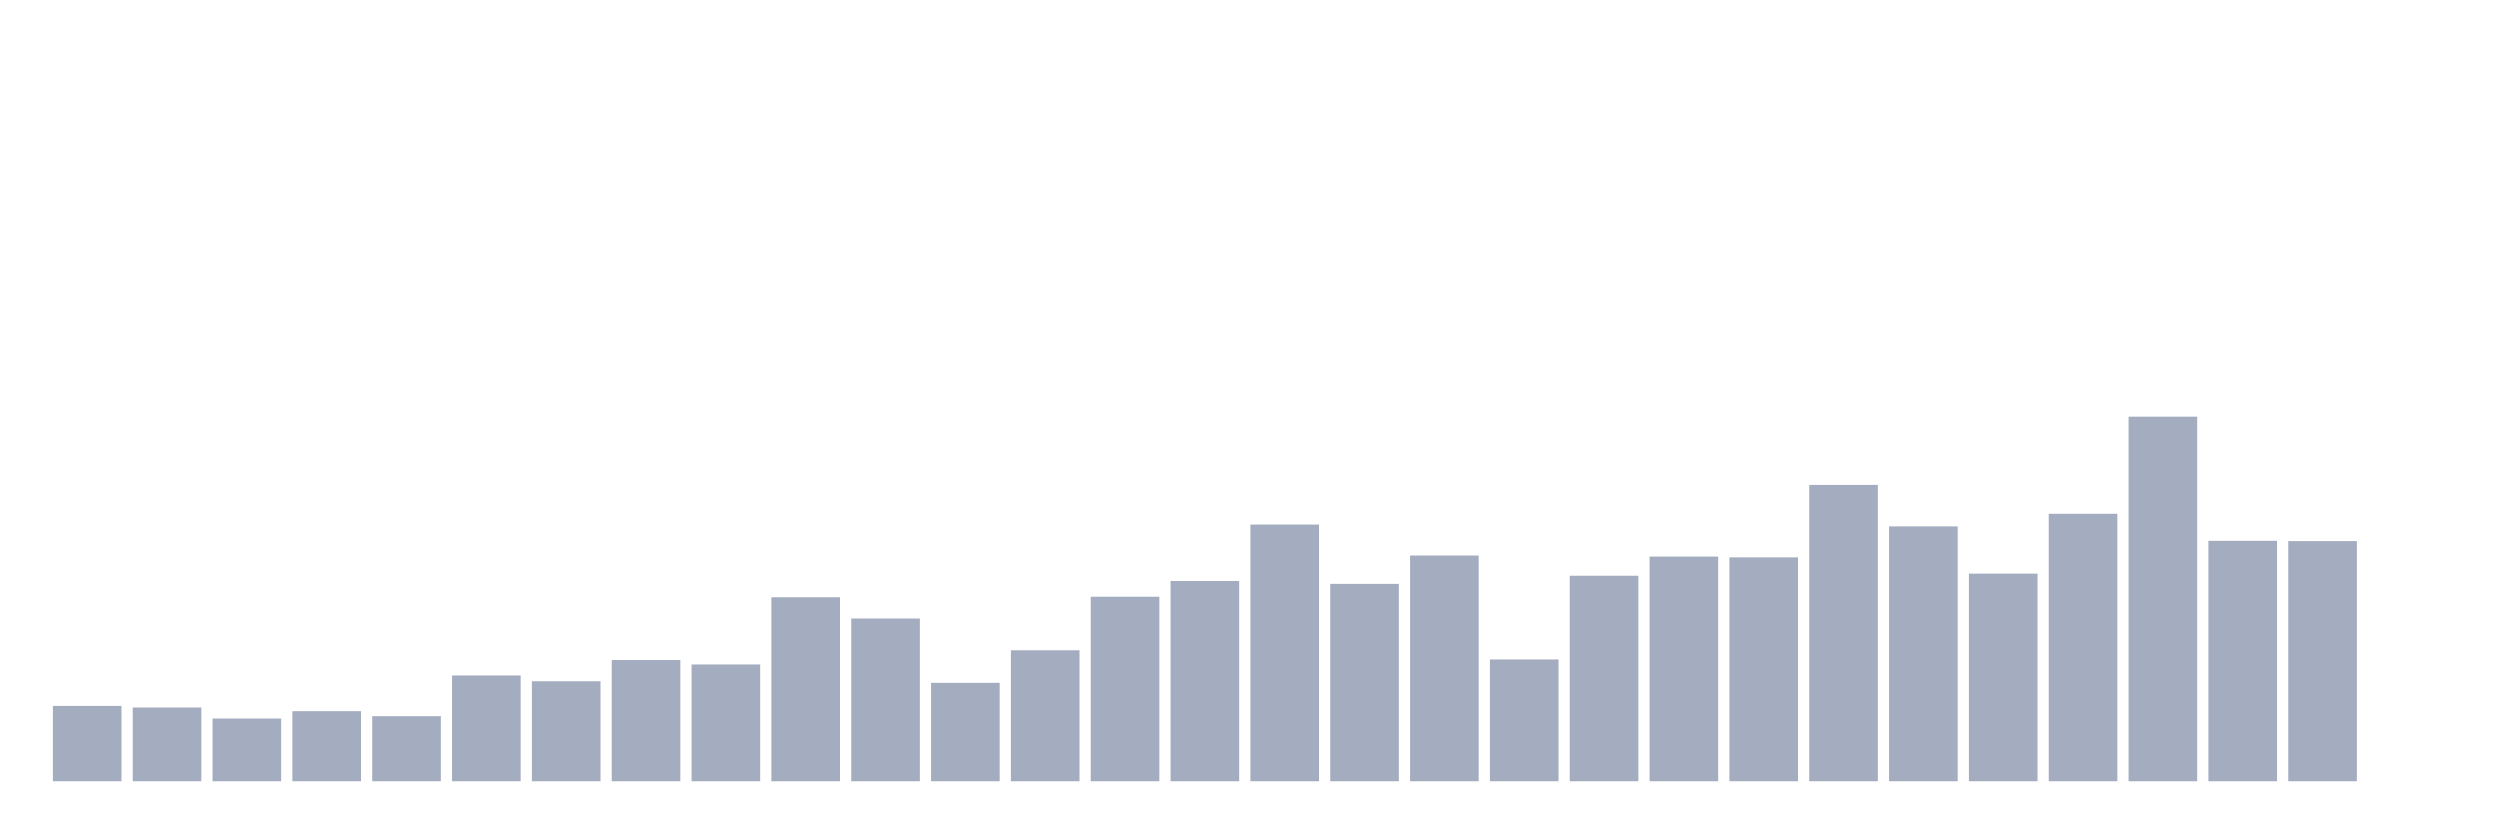 <svg xmlns="http://www.w3.org/2000/svg" viewBox="0 0 480 160"><g transform="translate(10,10)"><rect class="bar" x="0.153" width="13.175" y="125.536" height="14.464" fill="rgb(164,173,192)"></rect><rect class="bar" x="15.482" width="13.175" y="125.839" height="14.161" fill="rgb(164,173,192)"></rect><rect class="bar" x="30.81" width="13.175" y="127.955" height="12.045" fill="rgb(164,173,192)"></rect><rect class="bar" x="46.138" width="13.175" y="126.544" height="13.456" fill="rgb(164,173,192)"></rect><rect class="bar" x="61.466" width="13.175" y="127.502" height="12.498" fill="rgb(164,173,192)"></rect><rect class="bar" x="76.794" width="13.175" y="119.69" height="20.31" fill="rgb(164,173,192)"></rect><rect class="bar" x="92.123" width="13.175" y="120.799" height="19.201" fill="rgb(164,173,192)"></rect><rect class="bar" x="107.451" width="13.175" y="116.717" height="23.283" fill="rgb(164,173,192)"></rect><rect class="bar" x="122.779" width="13.175" y="117.574" height="22.426" fill="rgb(164,173,192)"></rect><rect class="bar" x="138.107" width="13.175" y="104.672" height="35.328" fill="rgb(164,173,192)"></rect><rect class="bar" x="153.436" width="13.175" y="108.754" height="31.246" fill="rgb(164,173,192)"></rect><rect class="bar" x="168.764" width="13.175" y="121.102" height="18.898" fill="rgb(164,173,192)"></rect><rect class="bar" x="184.092" width="13.175" y="114.852" height="25.148" fill="rgb(164,173,192)"></rect><rect class="bar" x="199.42" width="13.175" y="104.572" height="35.428" fill="rgb(164,173,192)"></rect><rect class="bar" x="214.748" width="13.175" y="101.548" height="38.452" fill="rgb(164,173,192)"></rect><rect class="bar" x="230.077" width="13.175" y="90.713" height="49.287" fill="rgb(164,173,192)"></rect><rect class="bar" x="245.405" width="13.175" y="102.102" height="37.898" fill="rgb(164,173,192)"></rect><rect class="bar" x="260.733" width="13.175" y="96.659" height="43.341" fill="rgb(164,173,192)"></rect><rect class="bar" x="276.061" width="13.175" y="116.616" height="23.384" fill="rgb(164,173,192)"></rect><rect class="bar" x="291.39" width="13.175" y="100.54" height="39.46" fill="rgb(164,173,192)"></rect><rect class="bar" x="306.718" width="13.175" y="96.861" height="43.139" fill="rgb(164,173,192)"></rect><rect class="bar" x="322.046" width="13.175" y="97.012" height="42.988" fill="rgb(164,173,192)"></rect><rect class="bar" x="337.374" width="13.175" y="83.103" height="56.897" fill="rgb(164,173,192)"></rect><rect class="bar" x="352.702" width="13.175" y="91.066" height="48.934" fill="rgb(164,173,192)"></rect><rect class="bar" x="368.031" width="13.175" y="100.137" height="39.863" fill="rgb(164,173,192)"></rect><rect class="bar" x="383.359" width="13.175" y="88.647" height="51.353" fill="rgb(164,173,192)"></rect><rect class="bar" x="398.687" width="13.175" y="70" height="70" fill="rgb(164,173,192)"></rect><rect class="bar" x="414.015" width="13.175" y="93.837" height="46.163" fill="rgb(164,173,192)"></rect><rect class="bar" x="429.344" width="13.175" y="93.888" height="46.112" fill="rgb(164,173,192)"></rect><rect class="bar" x="444.672" width="13.175" y="140" height="0" fill="rgb(164,173,192)"></rect></g></svg>